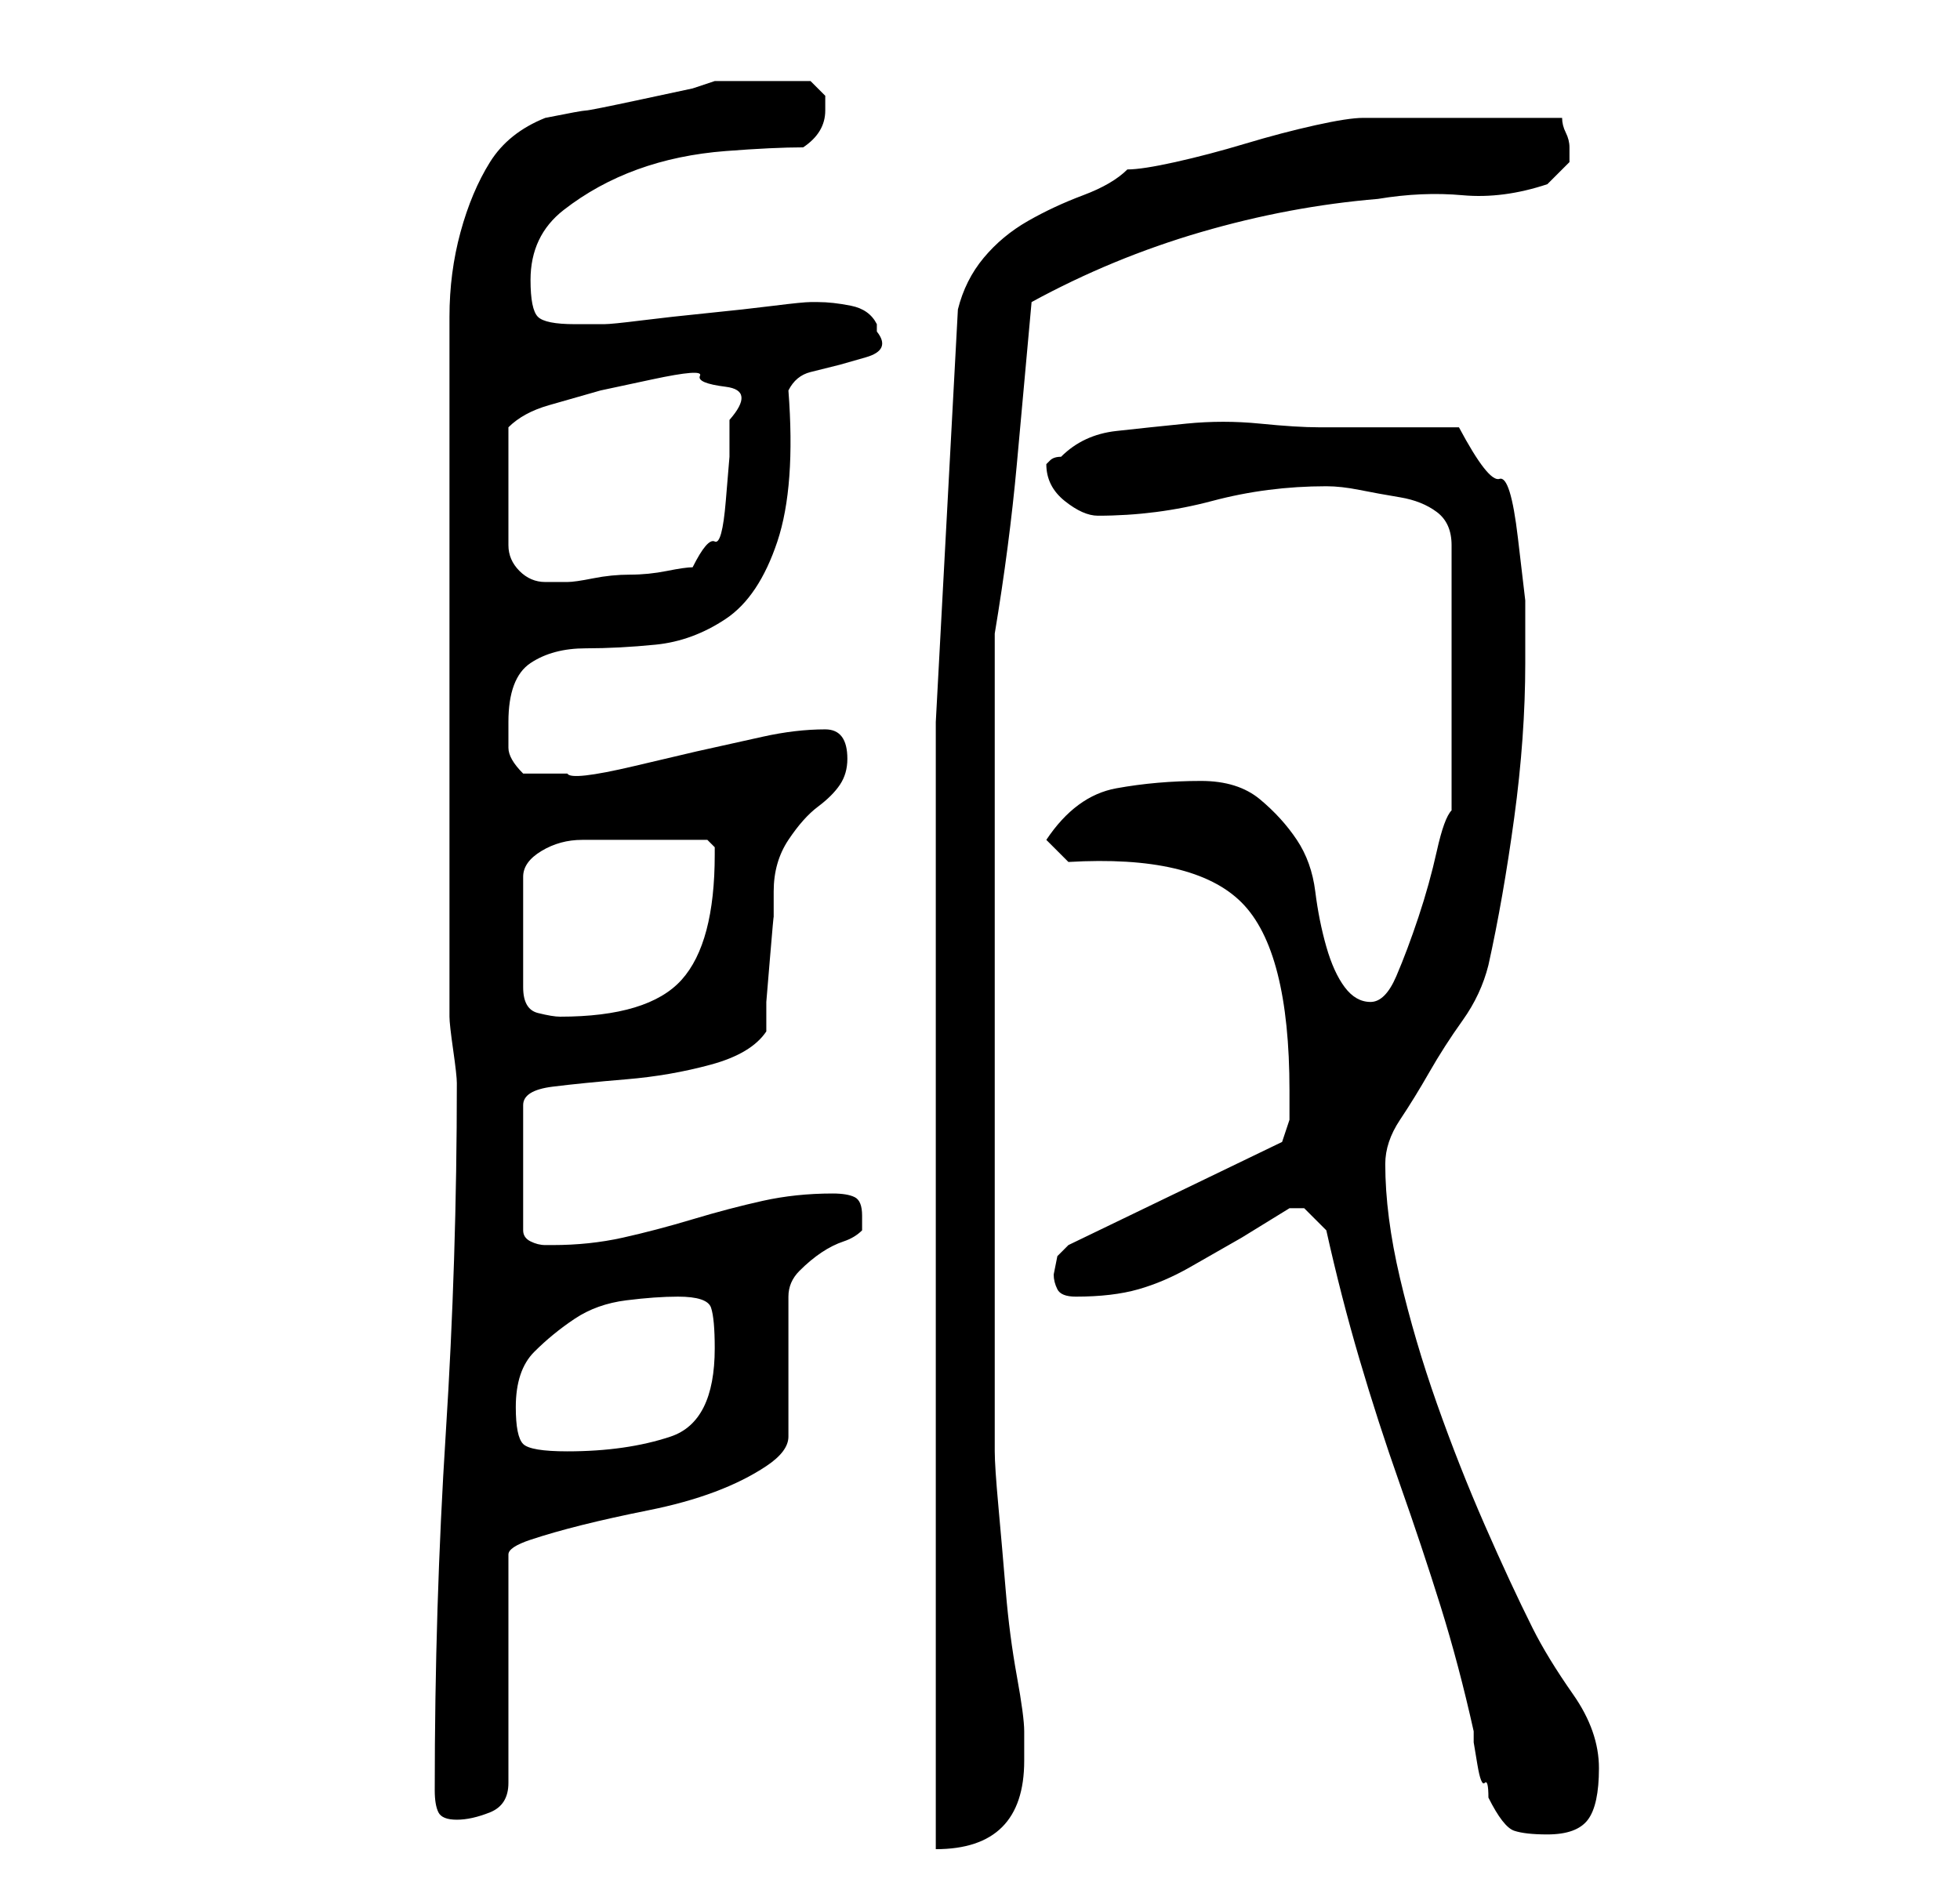 <?xml version="1.0" standalone="no"?>
<!DOCTYPE svg PUBLIC "-//W3C//DTD SVG 1.1//EN" "http://www.w3.org/Graphics/SVG/1.1/DTD/svg11.dtd" >
<svg xmlns="http://www.w3.org/2000/svg" xmlns:xlink="http://www.w3.org/1999/xlink" version="1.1" viewBox="-10 0 266 256">
   <path fill="currentColor"
d="M117 98v153q12 0 12 -12v-4q0 -2 -1 -7.5t-1.5 -11.5t-1 -11.5t-0.5 -7.5v-111q2 -12 3 -23l2 -22q11 -6 23 -9.5t24 -4.5q6 -1 11.5 -0.5t11.5 -1.5l1.5 -1.5l1.5 -1.5v-1v-1q0 -1 -0.5 -2t-0.5 -2h-3h-4h-4h-3h-3h-4h-4h-2q-2 0 -6.5 1t-9.5 2.5t-9.5 2.5t-6.5 1
q-2 2 -6 3.5t-7.5 3.5t-6 5t-3.5 7zM170 167q2 9 4.5 17.5t5.5 17t5.5 16.5t4.5 17v1.5t0.5 3t1 2.5t0.5 2q2 4 3.5 4.5t4.5 0.5q4 0 5.5 -2t1.5 -7t-3.5 -10t-5.5 -9q-3 -6 -6.5 -14t-6.5 -16.5t-5 -17t-2 -15.5q0 -3 2 -6t4 -6.5t4.5 -7t3.5 -7.5q2 -9 3.5 -20t1.5 -21
v-8.5t-1 -8.5t-2.5 -8t-5.5 -7h-4h-5.5h-5.5h-4q-3 0 -8 -0.5t-10 0t-9.5 1t-7.5 3.5q-1 0 -1.5 0.5l-0.5 0.5q0 3 2.5 5t4.5 2q8 0 15.5 -2t15.5 -2q2 0 4.5 0.5t5.5 1t5 2t2 4.5v36q-1 1 -2 5.5t-2.5 9t-3 8t-3.5 3.5t-3.5 -2t-2.5 -5.5t-1.5 -7.5t-2.5 -7t-5 -5.5
t-8 -2.5q-6 0 -11.5 1t-9.5 7l3 3q17 -1 23.5 5.5t6.5 25.5v4t-1 3l-29 14l-1.5 1.5t-0.5 2.5q0 1 0.5 2t2.5 1q5 0 8.5 -1t7 -3l7 -4t6.5 -4h1h1l1.5 1.5zM49 243q0 2 0.5 3t2.5 1t4.5 -1t2.5 -4v-31q0 -1 3 -2t7 -2t9 -2t9 -2.5t7 -3.5t3 -4v-19q0 -2 1.5 -3.5t3 -2.5
t3 -1.5t2.5 -1.5v-2q0 -2 -1 -2.5t-3 -0.5q-5 0 -9.5 1t-9.5 2.5t-9.5 2.5t-9.5 1h-1q-1 0 -2 -0.5t-1 -1.5v-17q0 -2 4 -2.5t10 -1t11.5 -2t7.5 -4.5v-4t0.5 -6t0.5 -5.5v-3.5q0 -4 2 -7t4 -4.5t3 -3t1 -3.5q0 -4 -3 -4q-4 0 -8.5 1l-9 2t-8.5 2t-9 1h-3h-3q-2 -2 -2 -3.5
v-3.5q0 -6 3 -8t7.5 -2t9.5 -0.5t9.5 -3.5t7 -10.5t1.5 -20.5q1 -2 3 -2.5l4 -1t3.5 -1t1.5 -3.5v-1q-1 -2 -3.5 -2.5t-4.5 -0.5h-1q-1 0 -5 0.5t-9 1t-9 1t-5 0.5h-2h-2q-4 0 -5 -1t-1 -5q0 -6 4.5 -9.5t10 -5.5t12 -2.5t10.5 -0.5q3 -2 3 -5v-2t-2 -2h-3h-3h-4h-3l-3 1
t-7 1.5t-7.5 1.5t-5.5 1q-5 2 -7.5 6t-4 9.5t-1.5 11.5v10v85q0 1 0.5 4.5t0.5 4.5v0q0 24 -1.5 47.5t-1.5 48.5zM60 191q0 -5 2.5 -7.5t5.5 -4.5t7 -2.5t7 -0.5q4 0 4.5 1.5t0.5 5.5q0 5 -1.5 8t-4.5 4t-6.5 1.5t-7.5 0.5q-5 0 -6 -1t-1 -5zM79 114h7l1 1v1q0 12 -4.5 17
t-16.5 5q-1 0 -3 -0.5t-2 -3.5v-15q0 -2 2.5 -3.5t5.5 -1.5h5h5zM59 66v-4v-4q2 -2 5.5 -3l7 -2t7 -1.5t6.5 -0.5t3.5 1.5t0.5 4.5v5t-0.5 6t-1.5 5.5t-3 3.5q-1 0 -3.5 0.5t-5 0.5t-5 0.5t-3.5 0.5h-3q-2 0 -3.5 -1.5t-1.5 -3.5v-4v-4z" />
</svg>
